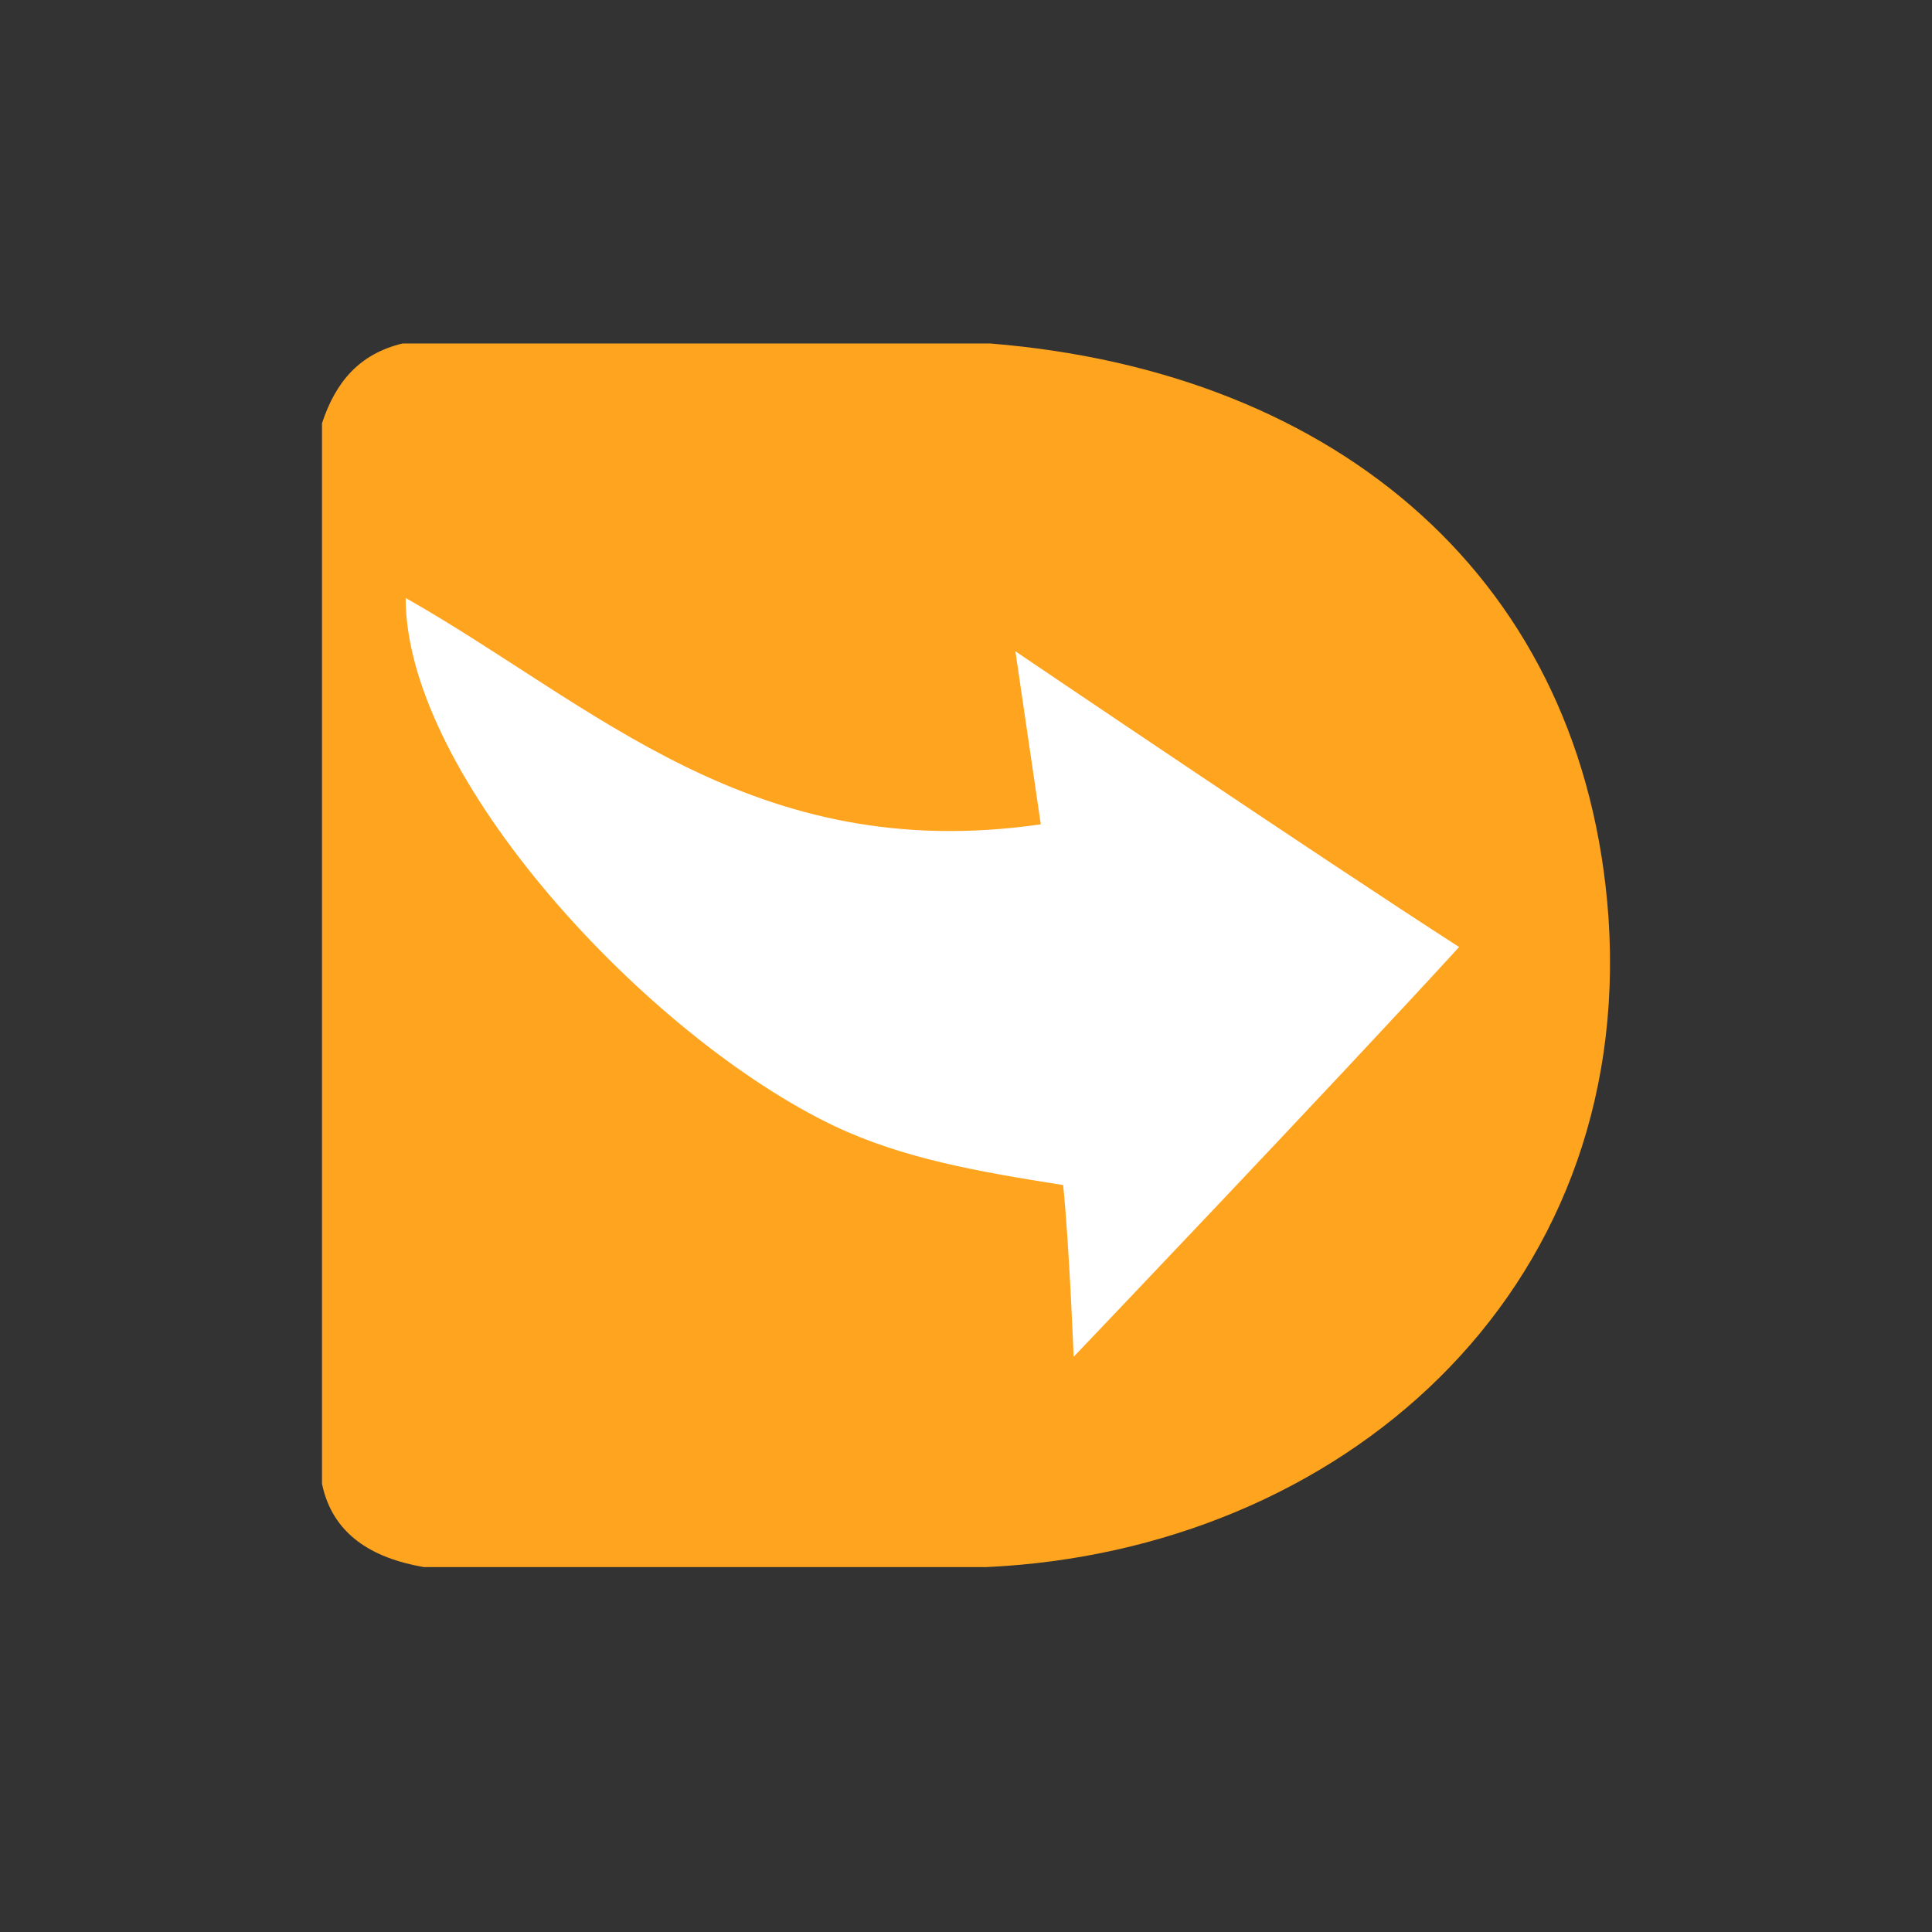 <?xml version="1.0" ?>
<svg xmlns="http://www.w3.org/2000/svg" viewBox="0 0 90 90">
	<rect x="0" y="0" width="90" height="90" fill="#333333" stroke="none"/>
	<g fill="none">
		<path d="M18.754 16h27.363C62.4 17.313 73.827 27.089 74.93 42.743 76.112 60.315 62.4 72.233 45.974 73h-26.24c-2.428-.424-4.244-1.535-4.734-3.878V19.717c.633-1.92 1.734-3.232 3.754-3.717Z" fill="#FFA41E"/>
		<path d="M18.897 27.856c8.774 4.97 16.16 12.483 29.587 10.544l-1.183-8.06s14.263 9.656 20.67 13.776c-5.856 6.403-17.956 19.088-17.956 19.088s-.205-5.232-.49-7.999c-3.959-.626-7.448-1.232-10.651-2.747-8.693-4.14-19.977-16.26-19.977-24.602Z" fill="#FFF"/>
	</g>
</svg>